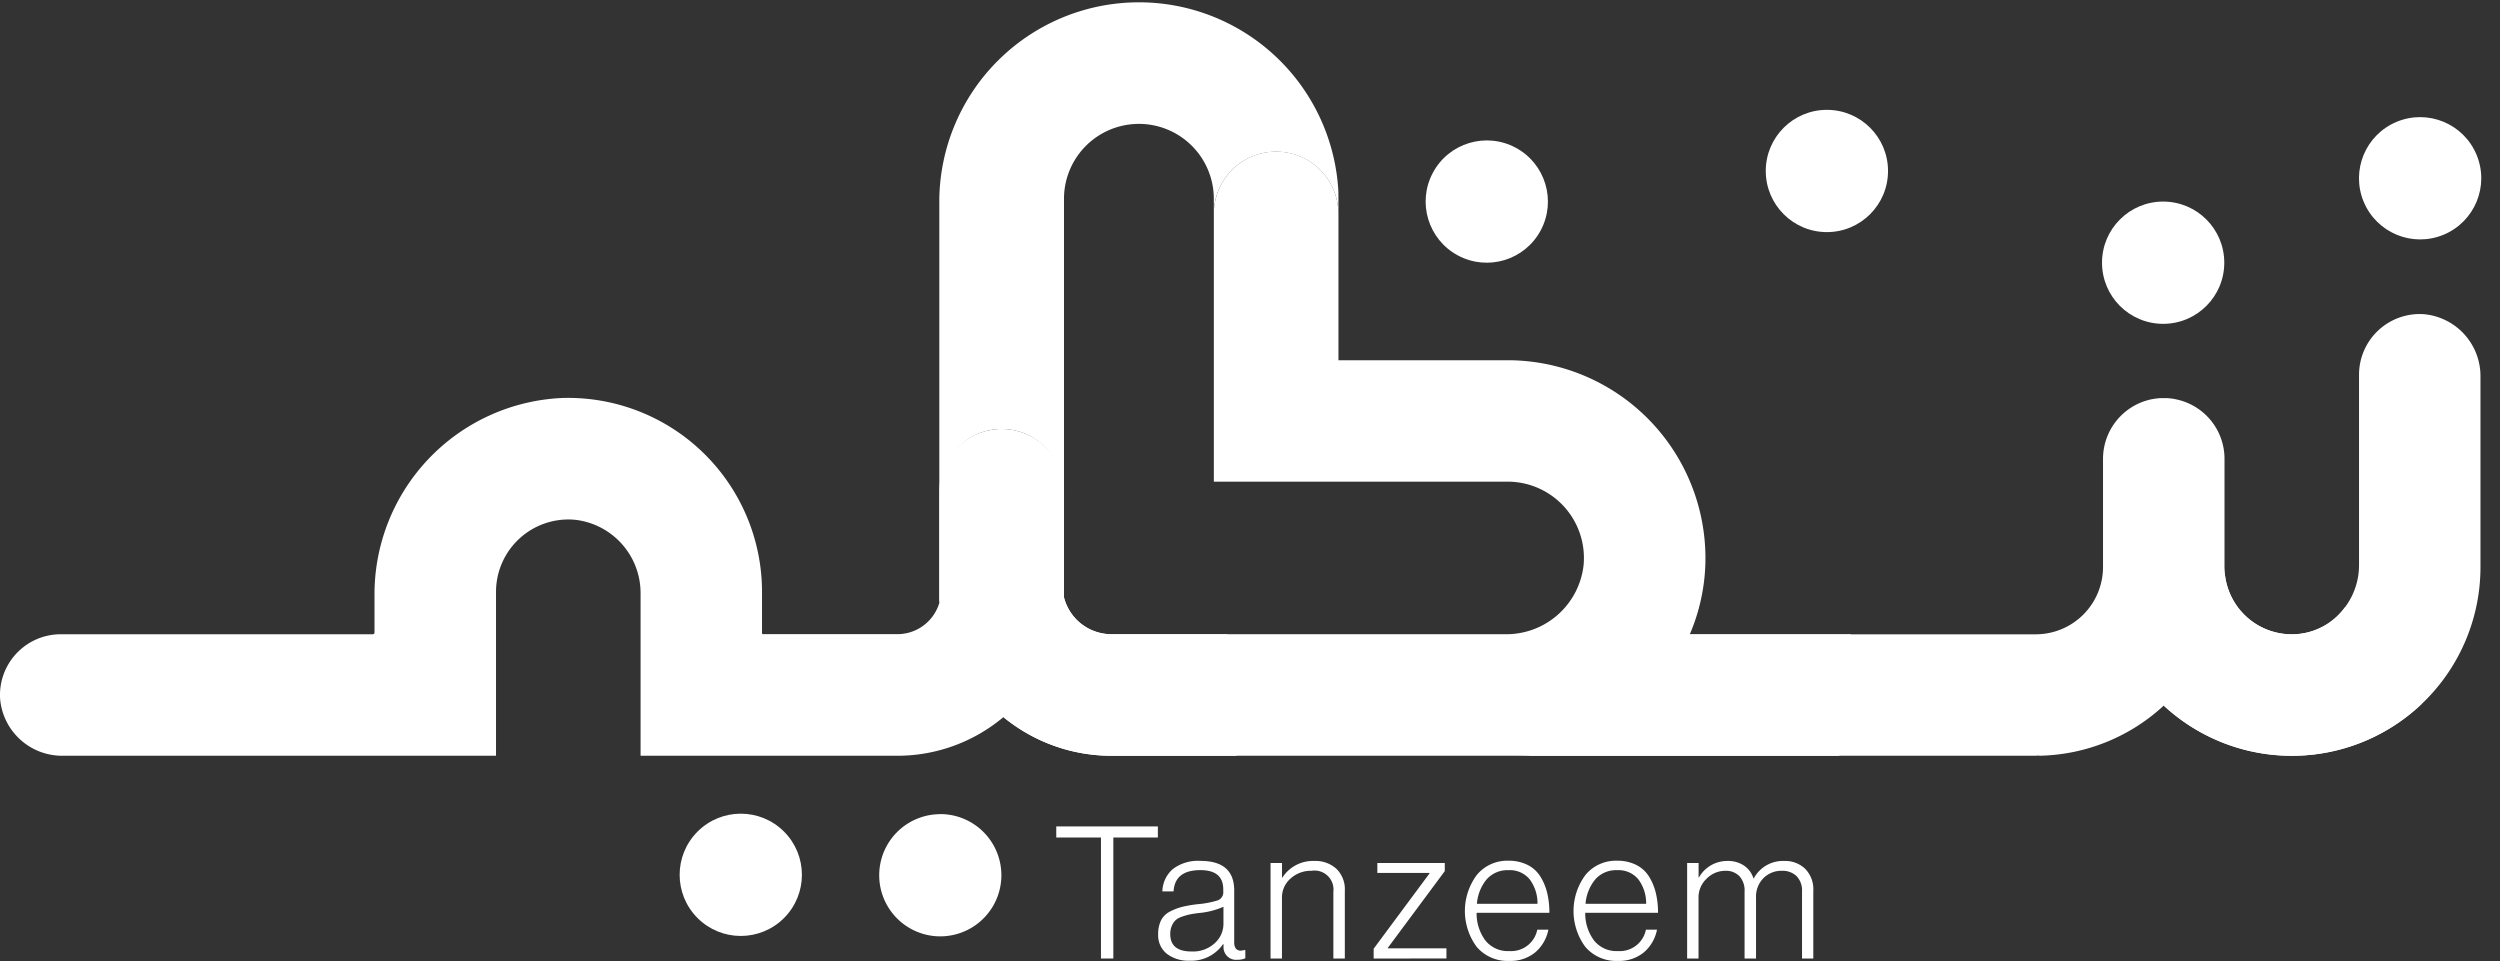 <svg xmlns="http://www.w3.org/2000/svg" width="142.727" height="54.879" viewBox="0 0 142.727 54.879"><rect x="0" y="0" width="142.727" height="54.879" fill="#333333" stroke="none"/><defs><style>.a{fill:#fff;}</style></defs><g transform="translate(53.623)"><g transform="translate(22.786 10.999)"><path class="a" d="M1038.617,425.2v9.217h-.005v-9.566C1038.615,424.969,1038.617,425.085,1038.617,425.2Z" transform="translate(-1038.612 -424.854)"/></g><path class="a" d="M974.892,394.1v1.213a3.555,3.555,0,1,0-7.111,0v-.865a4.277,4.277,0,0,0-8.554,0v22.76a2.775,2.775,0,0,1-.084-.681v-5.468a3.474,3.474,0,0,0-2.177-3.22,2.554,2.554,0,0,0-.262-.092,1.288,1.288,0,0,0-.165-.045,3.423,3.423,0,0,0-.87-.11h0a2.993,2.993,0,0,0-.349.018c-.06.005-.118.011-.173.021s-.118.018-.176.032-.1.021-.152.034c-.092.024-.186.05-.278.081a3.476,3.476,0,0,0-2.332,3.28v5.759a2.489,2.489,0,0,1-.1.7V394.445a11.4,11.4,0,0,1,22.786-.348Z" transform="translate(-952.106 -383.098)"/></g><g transform="translate(0 5.618)"><path class="a" d="M890.141,428.822v10.854a10.768,10.768,0,0,1-18.082,7.909,10.744,10.744,0,0,1-7.021,2.861c-.048,0-.093,0-.145-.007s-.093.01-.141.01H811.975a9.722,9.722,0,0,1-6.16-2.207,9.411,9.411,0,0,1-6.057,2.207H785.1v-9.239a4.211,4.211,0,0,0-3.729-4.232,4.133,4.133,0,0,0-4.524,4.112v9.359H752.117a3.554,3.554,0,0,1-3.581-3.237,3.47,3.47,0,0,1,3.464-3.7h17.81a.1.1,0,0,0,.1-.1v-2.094a11.215,11.215,0,0,1,10.723-11.295,11.074,11.074,0,0,1,11.4,11.06v2.376a.052.052,0,0,0,.048.048h7.679a2.5,2.5,0,0,0,2.4-1.8V435.35a3.557,3.557,0,0,1,2.71-3.454l.152-.031c.058-.014.117-.024.175-.034l.172-.021c.114-.011.231-.017.348-.017h0a3.5,3.5,0,0,1,.871.11c.055.014.11.028.165.045.09.028.176.059.262.093a3.553,3.553,0,0,1,2.259,3.309v6.06a2.8,2.8,0,0,0,2.7,2.1h22.5a4.438,4.438,0,0,0,4.463-3.939A4.357,4.357,0,0,0,834.6,434.8H817.828V419.514a3.459,3.459,0,0,1,.176-1.105,3.555,3.555,0,0,1,6.935,1.105v8.354H834.6A11.3,11.3,0,0,1,845.889,439.5a11.055,11.055,0,0,1-.888,4.015h19.755a3.842,3.842,0,0,0,3.836-3.839v-6.181a3.475,3.475,0,0,1,2.779-3.4c.048-.007.1-.021.148-.027s.107-.014.155-.017l.159-.021h.458l.158.021c.052,0,.1.01.152.017s.1.021.151.031a3.465,3.465,0,0,1,2.776,3.4v6.181a3.841,3.841,0,0,0,4.215,3.819,3.745,3.745,0,0,0,2.665-1.529,4.008,4.008,0,0,0,.8-2.407V428.7a3.466,3.466,0,0,1,3.7-3.461A3.549,3.549,0,0,1,890.141,428.822Z" transform="translate(-748.529 -412.92)"/><ellipse class="a" cx="3.49" cy="3.49" rx="3.49" ry="3.49" transform="translate(133.607 2.671) rotate(-22.5)"/><ellipse class="a" cx="3.49" cy="3.49" rx="3.49" ry="3.49" transform="translate(120.006 5.89)"/><path class="a" d="M942.567,559.564a.388.388,0,0,0-.055,0,3.488,3.488,0,0,0,0,6.975.388.388,0,0,0,.055,0,3.49,3.49,0,1,0,0-6.98Z" transform="translate(-888.888 -518.7)"/><circle class="a" cx="3.49" cy="3.49" r="3.49" transform="translate(37.356 44.326) rotate(-45)"/><ellipse class="a" cx="3.49" cy="3.49" rx="3.49" ry="3.49" transform="translate(100.809 0.653)"/><ellipse class="a" cx="3.49" cy="3.49" rx="3.49" ry="3.49" transform="translate(80.158 7.32) rotate(-61.845)"/></g><path class="a" d="M1096.215,520.579l-.665,6.935h-18.46c6.594,0,9.927-6.935,9.927-6.935Z" transform="translate(-990.546 -484.366)"/><path class="a" d="M1232.243,513.8a10.755,10.755,0,0,1-14.738.113,11.479,11.479,0,0,0,3.468-7.909,3.841,3.841,0,0,0,4.215,3.819,3.745,3.745,0,0,0,2.665-1.529Z" transform="translate(-1093.974 -473.629)"/><path class="a" d="M979.326,521.63h-7.155a9.722,9.722,0,0,1-6.161-2.207,9.853,9.853,0,0,0,3.457-6.832,2.8,2.8,0,0,0,2.7,2.1H978.8Z" transform="translate(-908.724 -478.482)"/><g transform="translate(60.303 47.181)"><path class="a" d="M980.014,569.76v-6.908h-2.552v-.633h5.8v.633h-2.542v6.908Z" transform="translate(-977.462 -562.219)"/><path class="a" d="M1001.347,575.4a2.018,2.018,0,0,1-1.287-.39,1.35,1.35,0,0,1-.5-1.128,1.719,1.719,0,0,1,.164-.786,1.143,1.143,0,0,1,.506-.5,3.209,3.209,0,0,1,.7-.269,7.187,7.187,0,0,1,.88-.153,5.253,5.253,0,0,0,1.176-.227.5.5,0,0,0,.29-.512v-.106q0-1.1-1.308-1.1-1.455,0-1.529,1.213H999.8a1.741,1.741,0,0,1,.6-1.276,2.367,2.367,0,0,1,1.571-.464q1.93,0,1.93,1.688v2.964q0,.453.359.475a1.524,1.524,0,0,0,.243-.042h.032v.475a1.085,1.085,0,0,1-.443.084.718.718,0,0,1-.8-.77v-.116h-.032A2.2,2.2,0,0,1,1001.347,575.4Zm.116-.527a1.824,1.824,0,0,0,1.334-.48,1.49,1.49,0,0,0,.49-1.091v-.981a4.433,4.433,0,0,1-1.413.358q-.338.042-.532.085a3.472,3.472,0,0,0-.432.126,1,1,0,0,0-.359.2.986.986,0,0,0-.211.316,1.149,1.149,0,0,0-.09.475Q1000.25,574.874,1001.462,574.874Z" transform="translate(-993.742 -567.734)"/><path class="a" d="M1023.909,575.275v-5.453h.654v.833h.021a2.075,2.075,0,0,1,1.824-.949,1.773,1.773,0,0,1,1.261.448,1.627,1.627,0,0,1,.48,1.25v3.871h-.654v-3.808a1.082,1.082,0,0,0-1.245-1.2,1.721,1.721,0,0,0-1.2.443,1.43,1.43,0,0,0-.49,1.107v3.46Z" transform="translate(-1011.675 -567.734)"/><path class="a" d="M1046.252,575.6v-.559l3.185-4.293v-.032h-2.974v-.57h3.85v.464l-3.249,4.377v.032h3.343v.58Z" transform="translate(-1028.132 -568.059)"/><path class="a" d="M1068.573,575.382a2.314,2.314,0,0,1-1.867-.8,3.448,3.448,0,0,1,.01-4.113,2.251,2.251,0,0,1,1.8-.807,2.371,2.371,0,0,1,1.1.243,1.817,1.817,0,0,1,.733.675,3.221,3.221,0,0,1,.385.944,4.822,4.822,0,0,1,.121,1.113h-4.155a2.576,2.576,0,0,0,.5,1.577,1.637,1.637,0,0,0,1.371.606,1.52,1.52,0,0,0,1.593-1.223h.633a2.264,2.264,0,0,1-.754,1.3A2.217,2.217,0,0,1,1068.573,575.382Zm-1.856-3.259h3.459a2.28,2.28,0,0,0-.438-1.387,1.453,1.453,0,0,0-1.218-.533,1.572,1.572,0,0,0-1.25.527A2.476,2.476,0,0,0,1066.717,572.124Z" transform="translate(-1042.702 -567.704)"/><path class="a" d="M1092.117,575.382a2.315,2.315,0,0,1-1.867-.8,3.448,3.448,0,0,1,.011-4.113,2.252,2.252,0,0,1,1.8-.807,2.374,2.374,0,0,1,1.1.243,1.818,1.818,0,0,1,.733.675,3.234,3.234,0,0,1,.385.944,4.822,4.822,0,0,1,.121,1.113h-4.156a2.578,2.578,0,0,0,.5,1.577,1.637,1.637,0,0,0,1.371.606,1.519,1.519,0,0,0,1.593-1.223h.633a2.265,2.265,0,0,1-.754,1.3A2.217,2.217,0,0,1,1092.117,575.382Zm-1.856-3.259h3.46a2.28,2.28,0,0,0-.438-1.387,1.453,1.453,0,0,0-1.218-.533,1.571,1.571,0,0,0-1.25.527A2.477,2.477,0,0,0,1090.261,572.124Z" transform="translate(-1060.044 -567.704)"/><path class="a" d="M1114.2,575.275v-5.453h.654v.823h.021a1.855,1.855,0,0,1,1.656-.939,1.6,1.6,0,0,1,.907.259,1.368,1.368,0,0,1,.548.733h.021a1.884,1.884,0,0,1,1.751-.991,1.632,1.632,0,0,1,1.181.448,1.656,1.656,0,0,1,.464,1.25v3.871h-.644v-3.818a1.173,1.173,0,0,0-.316-.891,1.16,1.16,0,0,0-.833-.3,1.446,1.446,0,0,0-1.05.417,1.5,1.5,0,0,0-.427,1.123v3.47h-.654v-3.818a1.21,1.21,0,0,0-.3-.891,1.077,1.077,0,0,0-.8-.3,1.491,1.491,0,0,0-1.065.448,1.461,1.461,0,0,0-.464,1.091v3.47Z" transform="translate(-1078.183 -567.734)"/></g></svg>